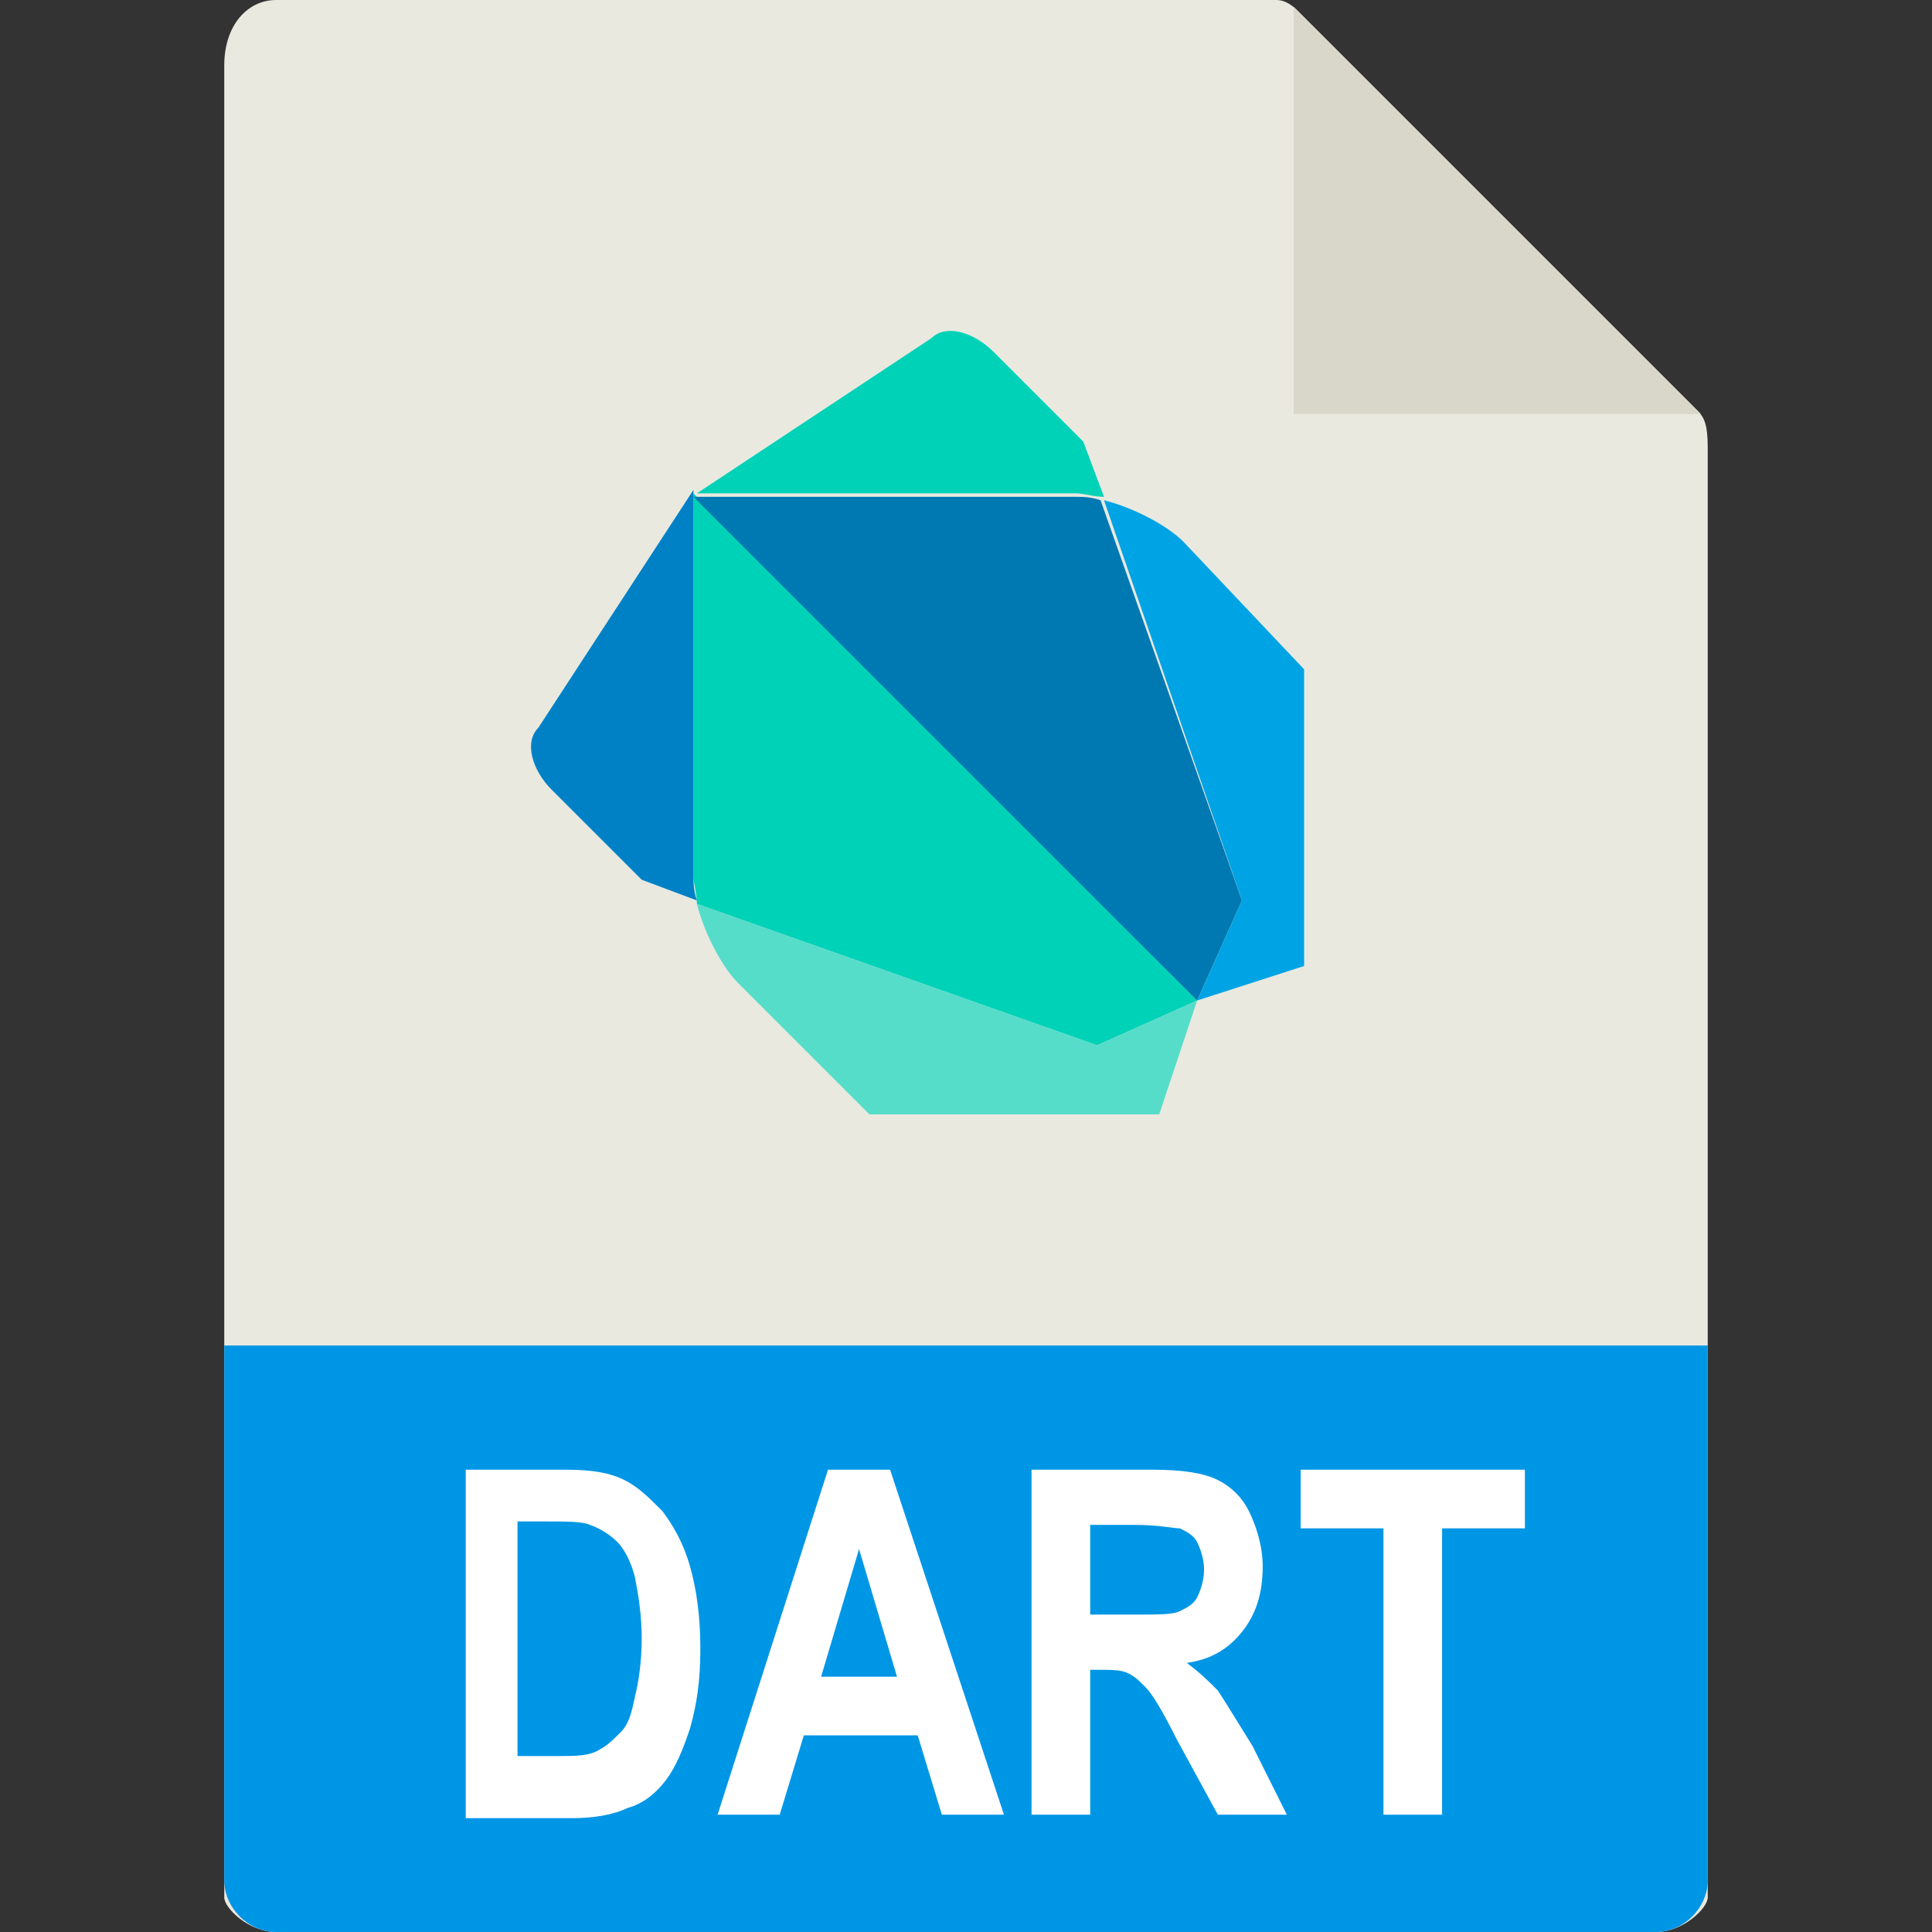 <?xml version="1.0" encoding="utf-8"?>
<!-- Generator: Adobe Illustrator 24.1.2, SVG Export Plug-In . SVG Version: 6.00 Build 0)  -->
<svg version="1.1" id="Capa_1" xmlns="http://www.w3.org/2000/svg" xmlns:xlink="http://www.w3.org/1999/xlink" x="0px" y="0px"
	 viewBox="0 0 56 56" style="enable-background:new 0 0 56 56;" xml:space="preserve">
<rect x="0" y="0" width="56" height="56" fill="#333333" stroke="none"/>
<style type="text/css">
	.st0{fill:#E9E9E0;}
	.st1{fill:#D9D7CA;}
	.st2{fill:#0096E6;}
	.st3{fill:#00D2B8;}
	.st4{fill:#55DDCA;}
	.st5{fill:#0081C6;}
	.st6{fill:#0079B3;}
	.st7{fill:#00A4E4;}
	.st8{fill:#FFFFFF;}
</style>
<path class="st0" d="M37,0H8C7.2,0,6.5,0.7,6.5,1.9V55c0,0.3,0.7,1,1.5,1H48c0.8,0,1.5-0.7,1.5-1V13c0-0.7-0.1-0.9-0.3-1.1L37.6,0.3
	C37.4,0.1,37.2,0,37,0z"/>
<polygon class="st1" points="37.5,0.2 37.5,12 49.3,12 "/>
<path class="st2" d="M48,56H8c-0.8,0-1.5-0.7-1.5-1.5V39h43v15.5C49.5,55.3,48.8,56,48,56z"/>
<g>
	<path class="st3" d="M21.6,15.8l-1.5-1.5l0,10.6l0,0.5c0,0.2,0.1,0.5,0.1,0.8l11.6,4.1l2.9-1.3l0,0L21.6,15.8"/>
	<path class="st4" d="M20.3,26.2L20.3,26.2C20.3,26.2,20.3,26.1,20.3,26.2C20.3,26.1,20.3,26.2,20.3,26.2L20.3,26.2z M34.7,29
		l-2.9,1.3l-11.6-4.1c0.2,0.8,0.7,1.8,1.2,2.3l3.8,3.8l8.4,0L34.7,29L34.7,29L34.7,29z"/>
	<path class="st5" d="M15.6,21.1c-0.4,0.4-0.2,1.2,0.4,1.8l2.6,2.6l1.6,0.6c-0.1-0.3-0.1-0.5-0.1-0.8l0-0.5l0-10.6L15.6,21.1z"/>
	<path class="st6" d="M31.9,14.5c-0.3-0.1-0.5-0.1-0.8-0.1l-0.5,0l-10.5,0L34.7,29h0l1.3-2.9L31.9,14.5"/>
	<path class="st7" d="M31.9,14.5C31.9,14.5,31.9,14.5,31.9,14.5L31.9,14.5C31.9,14.5,31.9,14.5,31.9,14.5L31.9,14.5z M34.3,15.7
		c-0.5-0.5-1.5-1-2.3-1.2L36,26.1L34.7,29h0l3.1-1l0-8.6L34.3,15.7L34.3,15.7z"/>
	<path class="st3" d="M31.4,12.8l-2.6-2.6c-0.6-0.6-1.4-0.8-1.8-0.4l-6.8,4.5l10.5,0l0.5,0c0.2,0,0.5,0.1,0.8,0.1L31.4,12.8
		L31.4,12.8z"/>
</g>
<g>
	<path class="st8" d="M13.4,42.6h3c0.8,0,1.3,0.1,1.7,0.3c0.4,0.2,0.7,0.5,1.1,0.9c0.3,0.4,0.6,0.9,0.8,1.6s0.3,1.5,0.3,2.4
		c0,0.9-0.1,1.6-0.3,2.3c-0.2,0.6-0.4,1.1-0.7,1.5c-0.3,0.4-0.7,0.7-1.1,0.8c-0.4,0.2-1,0.3-1.6,0.3h-3.1V42.6z M15,44.3v6.6h1.2
		c0.5,0,0.9,0,1.2-0.2c0.2-0.1,0.4-0.3,0.6-0.5c0.2-0.2,0.3-0.5,0.4-1c0.1-0.4,0.2-1,0.2-1.7c0-0.7-0.1-1.3-0.2-1.8
		c-0.1-0.4-0.3-0.8-0.5-1c-0.2-0.2-0.5-0.4-0.8-0.5c-0.2-0.1-0.7-0.1-1.3-0.1H15z"/>
	<path class="st8" d="M29.1,52.6h-1.8l-0.7-2.3h-3.3l-0.7,2.3h-1.8l3.2-10h1.8L29.1,52.6z M26,48.6l-1.1-3.7l-1.1,3.7H26z"/>
	<path class="st8" d="M29.9,52.6v-10h3.5c0.9,0,1.5,0.1,1.9,0.3c0.4,0.2,0.7,0.5,0.9,0.9c0.2,0.4,0.4,1,0.4,1.6
		c0,0.8-0.2,1.4-0.6,1.9c-0.4,0.5-0.9,0.8-1.6,0.9c0.4,0.3,0.6,0.5,0.9,0.8c0.2,0.3,0.5,0.8,1,1.6l1,2h-2l-1.2-2.2
		c-0.4-0.8-0.7-1.3-0.9-1.5c-0.2-0.2-0.3-0.3-0.5-0.4c-0.2-0.1-0.5-0.1-0.8-0.1h-0.3v4.2H29.9z M31.6,46.8h1.2c0.8,0,1.2,0,1.4-0.1
		c0.2-0.1,0.4-0.2,0.5-0.4s0.2-0.5,0.2-0.8c0-0.3-0.1-0.6-0.2-0.8c-0.1-0.2-0.3-0.3-0.5-0.4c-0.2,0-0.6-0.1-1.3-0.1h-1.3V46.8z"/>
	<path class="st8" d="M40.1,52.6v-8.3h-2.4v-1.7h6.5v1.7h-2.4v8.3H40.1z"/>
</g>
</svg>
